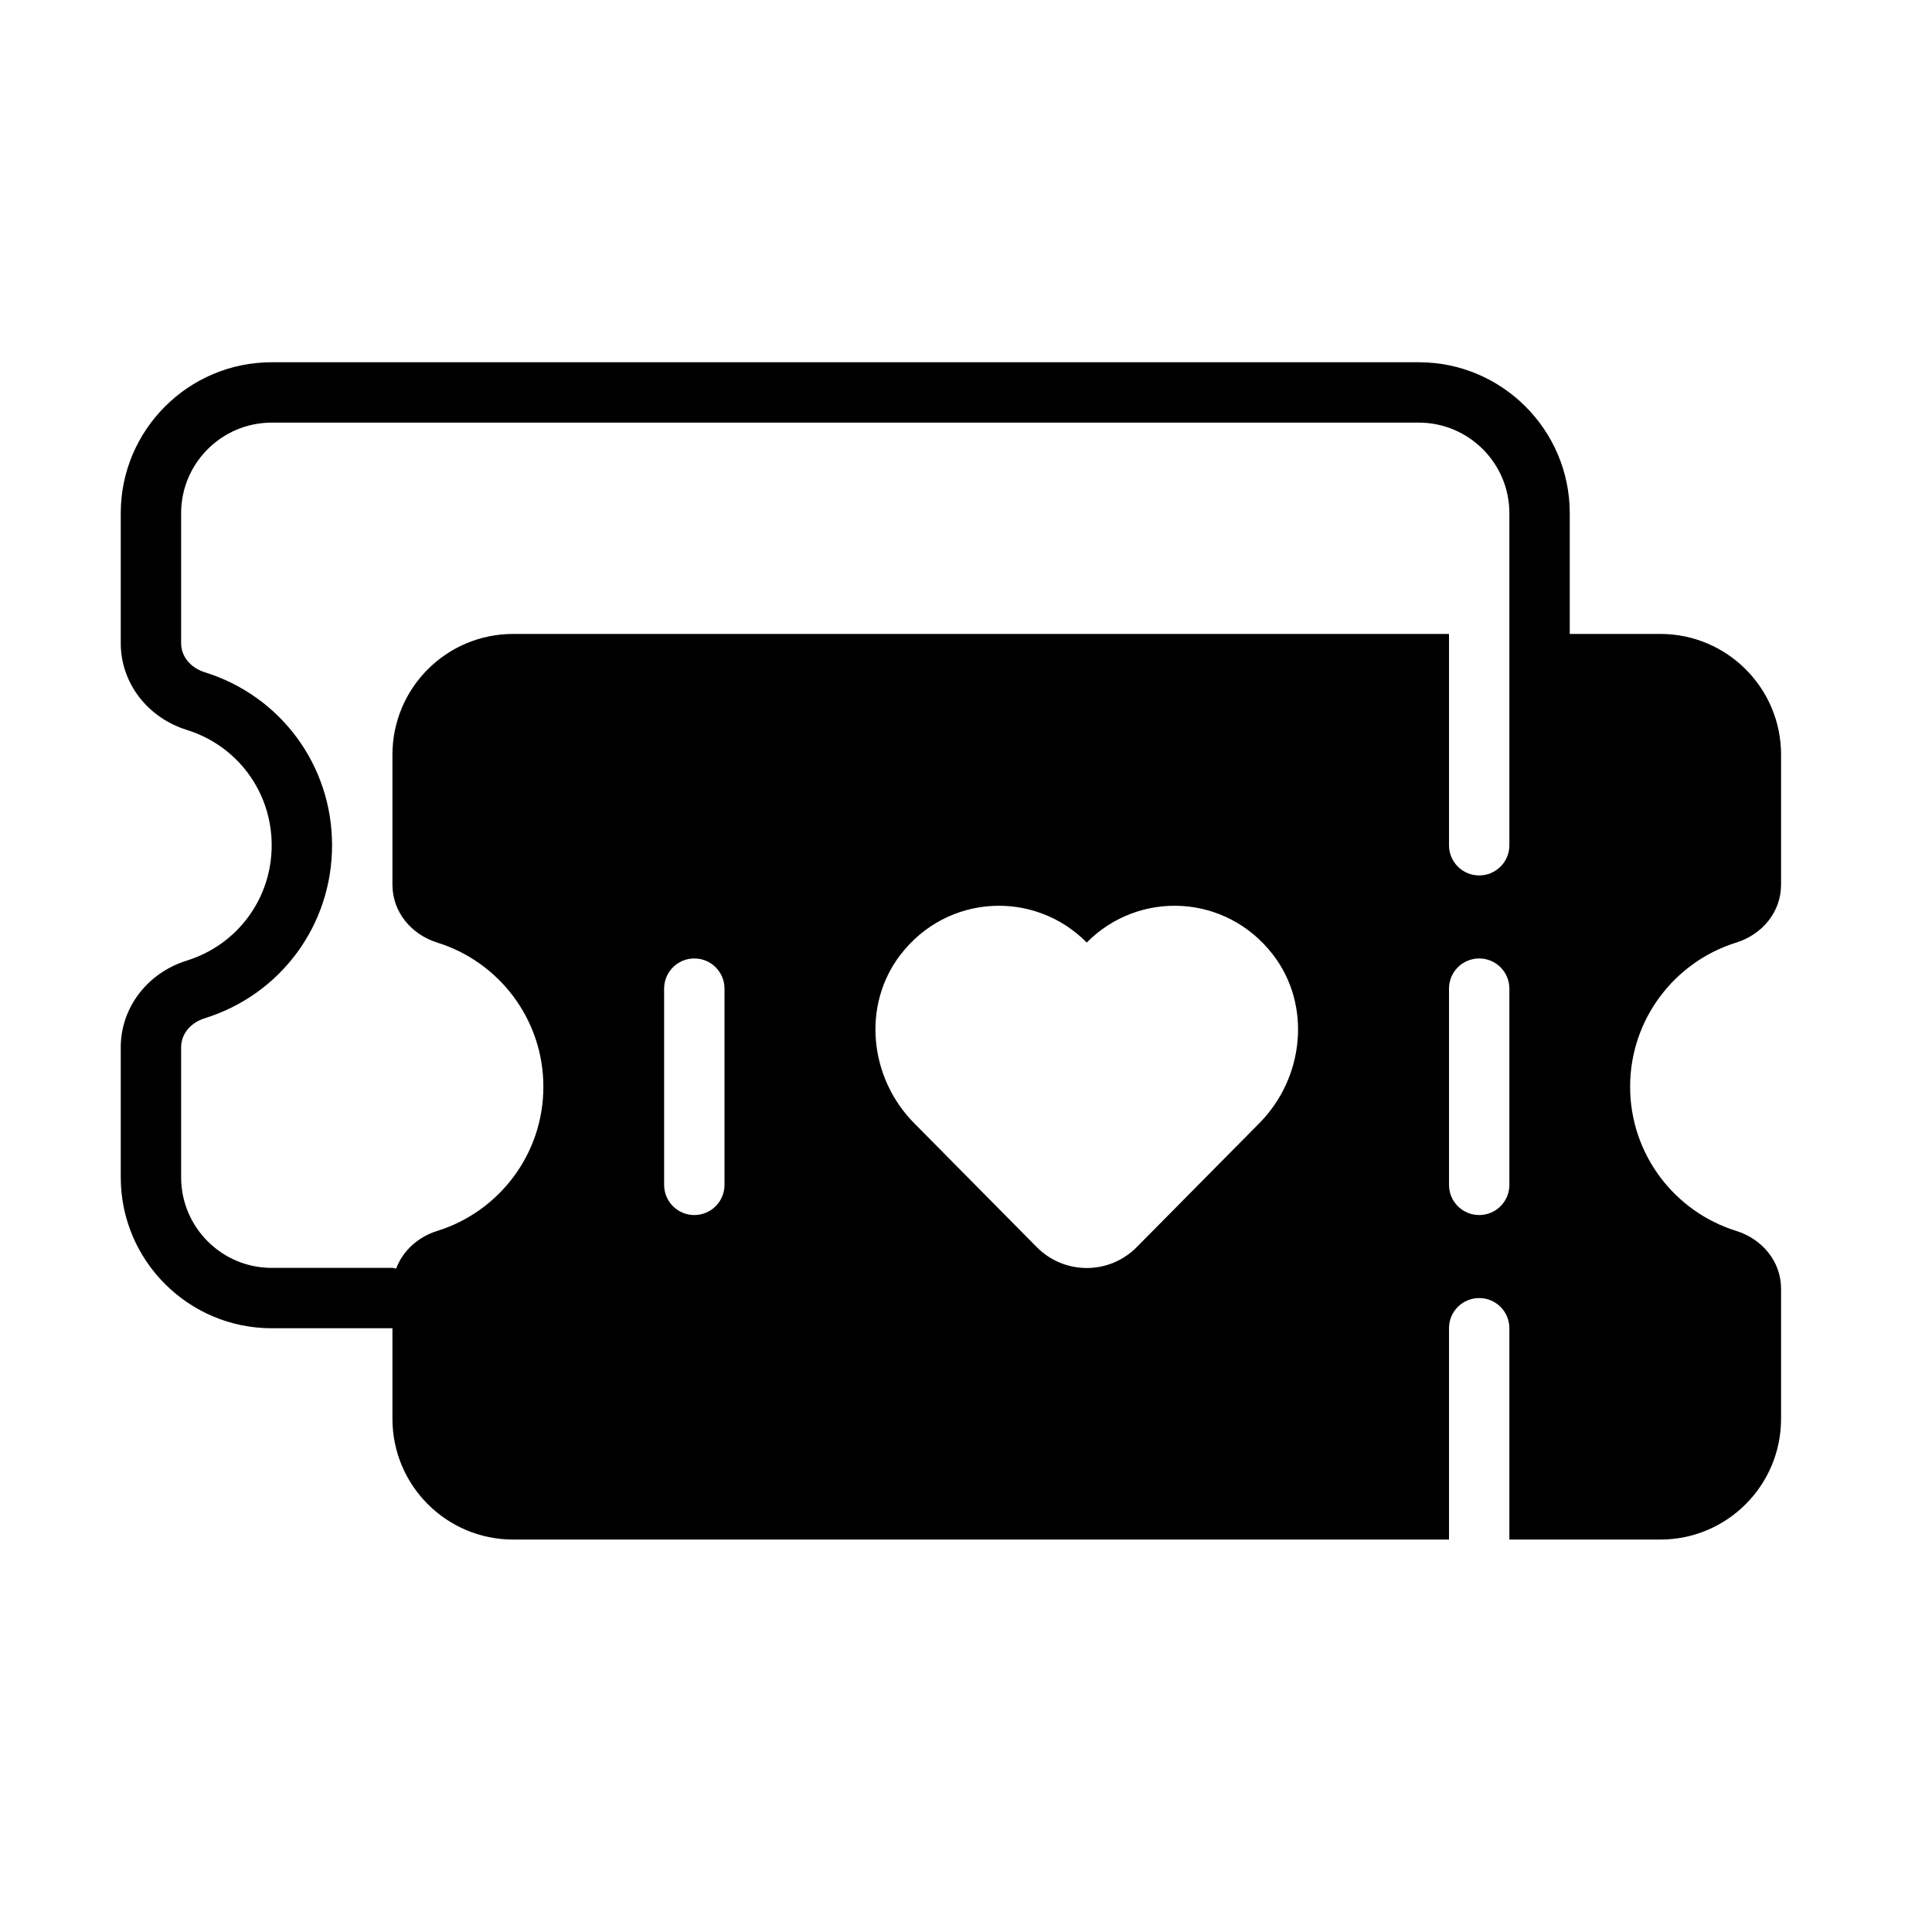 <?xml version="1.0" ?>

<!-- Uploaded to: SVG Repo, www.svgrepo.com, Generator: SVG Repo Mixer Tools -->
<svg fill="#000000" width="800px" height="800px" viewBox="0 0 512 512" version="1.1" xml:space="preserve" xmlns="http://www.w3.org/2000/svg" xmlns:xlink="http://www.w3.org/1999/xlink">

<g id="ticket-holiday-heart-love-valentine">

<path d="M460.109,249.799c6.9-2.148,11.891-8.111,11.891-15.338V200c0-17.673-14.327-32-32-32h-24v-32c0-22.055-17.945-40-40-40H72   c-22.055,0-40,17.945-40,40v34.461c0,10.477,7.039,19.711,17.512,22.977C62.961,197.625,72,209.906,72,224   s-9.039,26.375-22.488,30.563C39.039,257.828,32,267.063,32,277.539V312c0,22.055,17.945,40,40,40h32v24c0,17.673,14.327,32,32,32   h248v-56c0-4.422,3.578-8,8-8s8,3.578,8,8v56h40c17.673,0,32-14.327,32-32v-34.462c0-7.227-4.99-13.19-11.891-15.337   C443.83,321.134,432,305.94,432,288S443.83,254.866,460.109,249.799z M192,314c0,4.422-3.582,8-8,8s-8-3.578-8-8v-52   c0-4.422,3.582-8,8-8s8,3.578,8,8V314z M333.761,297.63l-32.5,32.855c-7.318,7.398-19.204,7.398-26.522,0l-32.5-32.855   c-11.85-11.979-13.889-31.229-3.614-44.605c12.414-16.161,35.529-17.243,49.375-3.245c13.847-13.998,36.961-12.917,49.375,3.245   C347.65,266.4,345.611,285.65,333.761,297.63z M400,314c0,4.422-3.578,8-8,8s-8-3.578-8-8v-52c0-4.422,3.578-8,8-8s8,3.578,8,8V314   z M400,224c0,4.422-3.578,8-8,8s-8-3.578-8-8v-56H136c-17.673,0-32,14.327-32,32v34.461c0,7.227,4.99,13.19,11.891,15.338   C132.17,254.866,144,270.06,144,288s-11.83,33.134-28.109,38.201c-5.102,1.588-9.144,5.269-10.913,9.997   C104.643,336.154,104.347,336,104,336H72c-13.234,0-24-10.766-24-24v-34.461c0-3.492,2.461-6.508,6.27-7.695   C74.445,263.555,88,245.133,88,224s-13.555-39.555-33.73-45.844c-3.809-1.188-6.27-4.203-6.27-7.695V136c0-13.234,10.766-24,24-24   h304c13.234,0,24,10.766,24,24v32V224z"/>

</g>

<g id="Layer_1"/>

</svg>